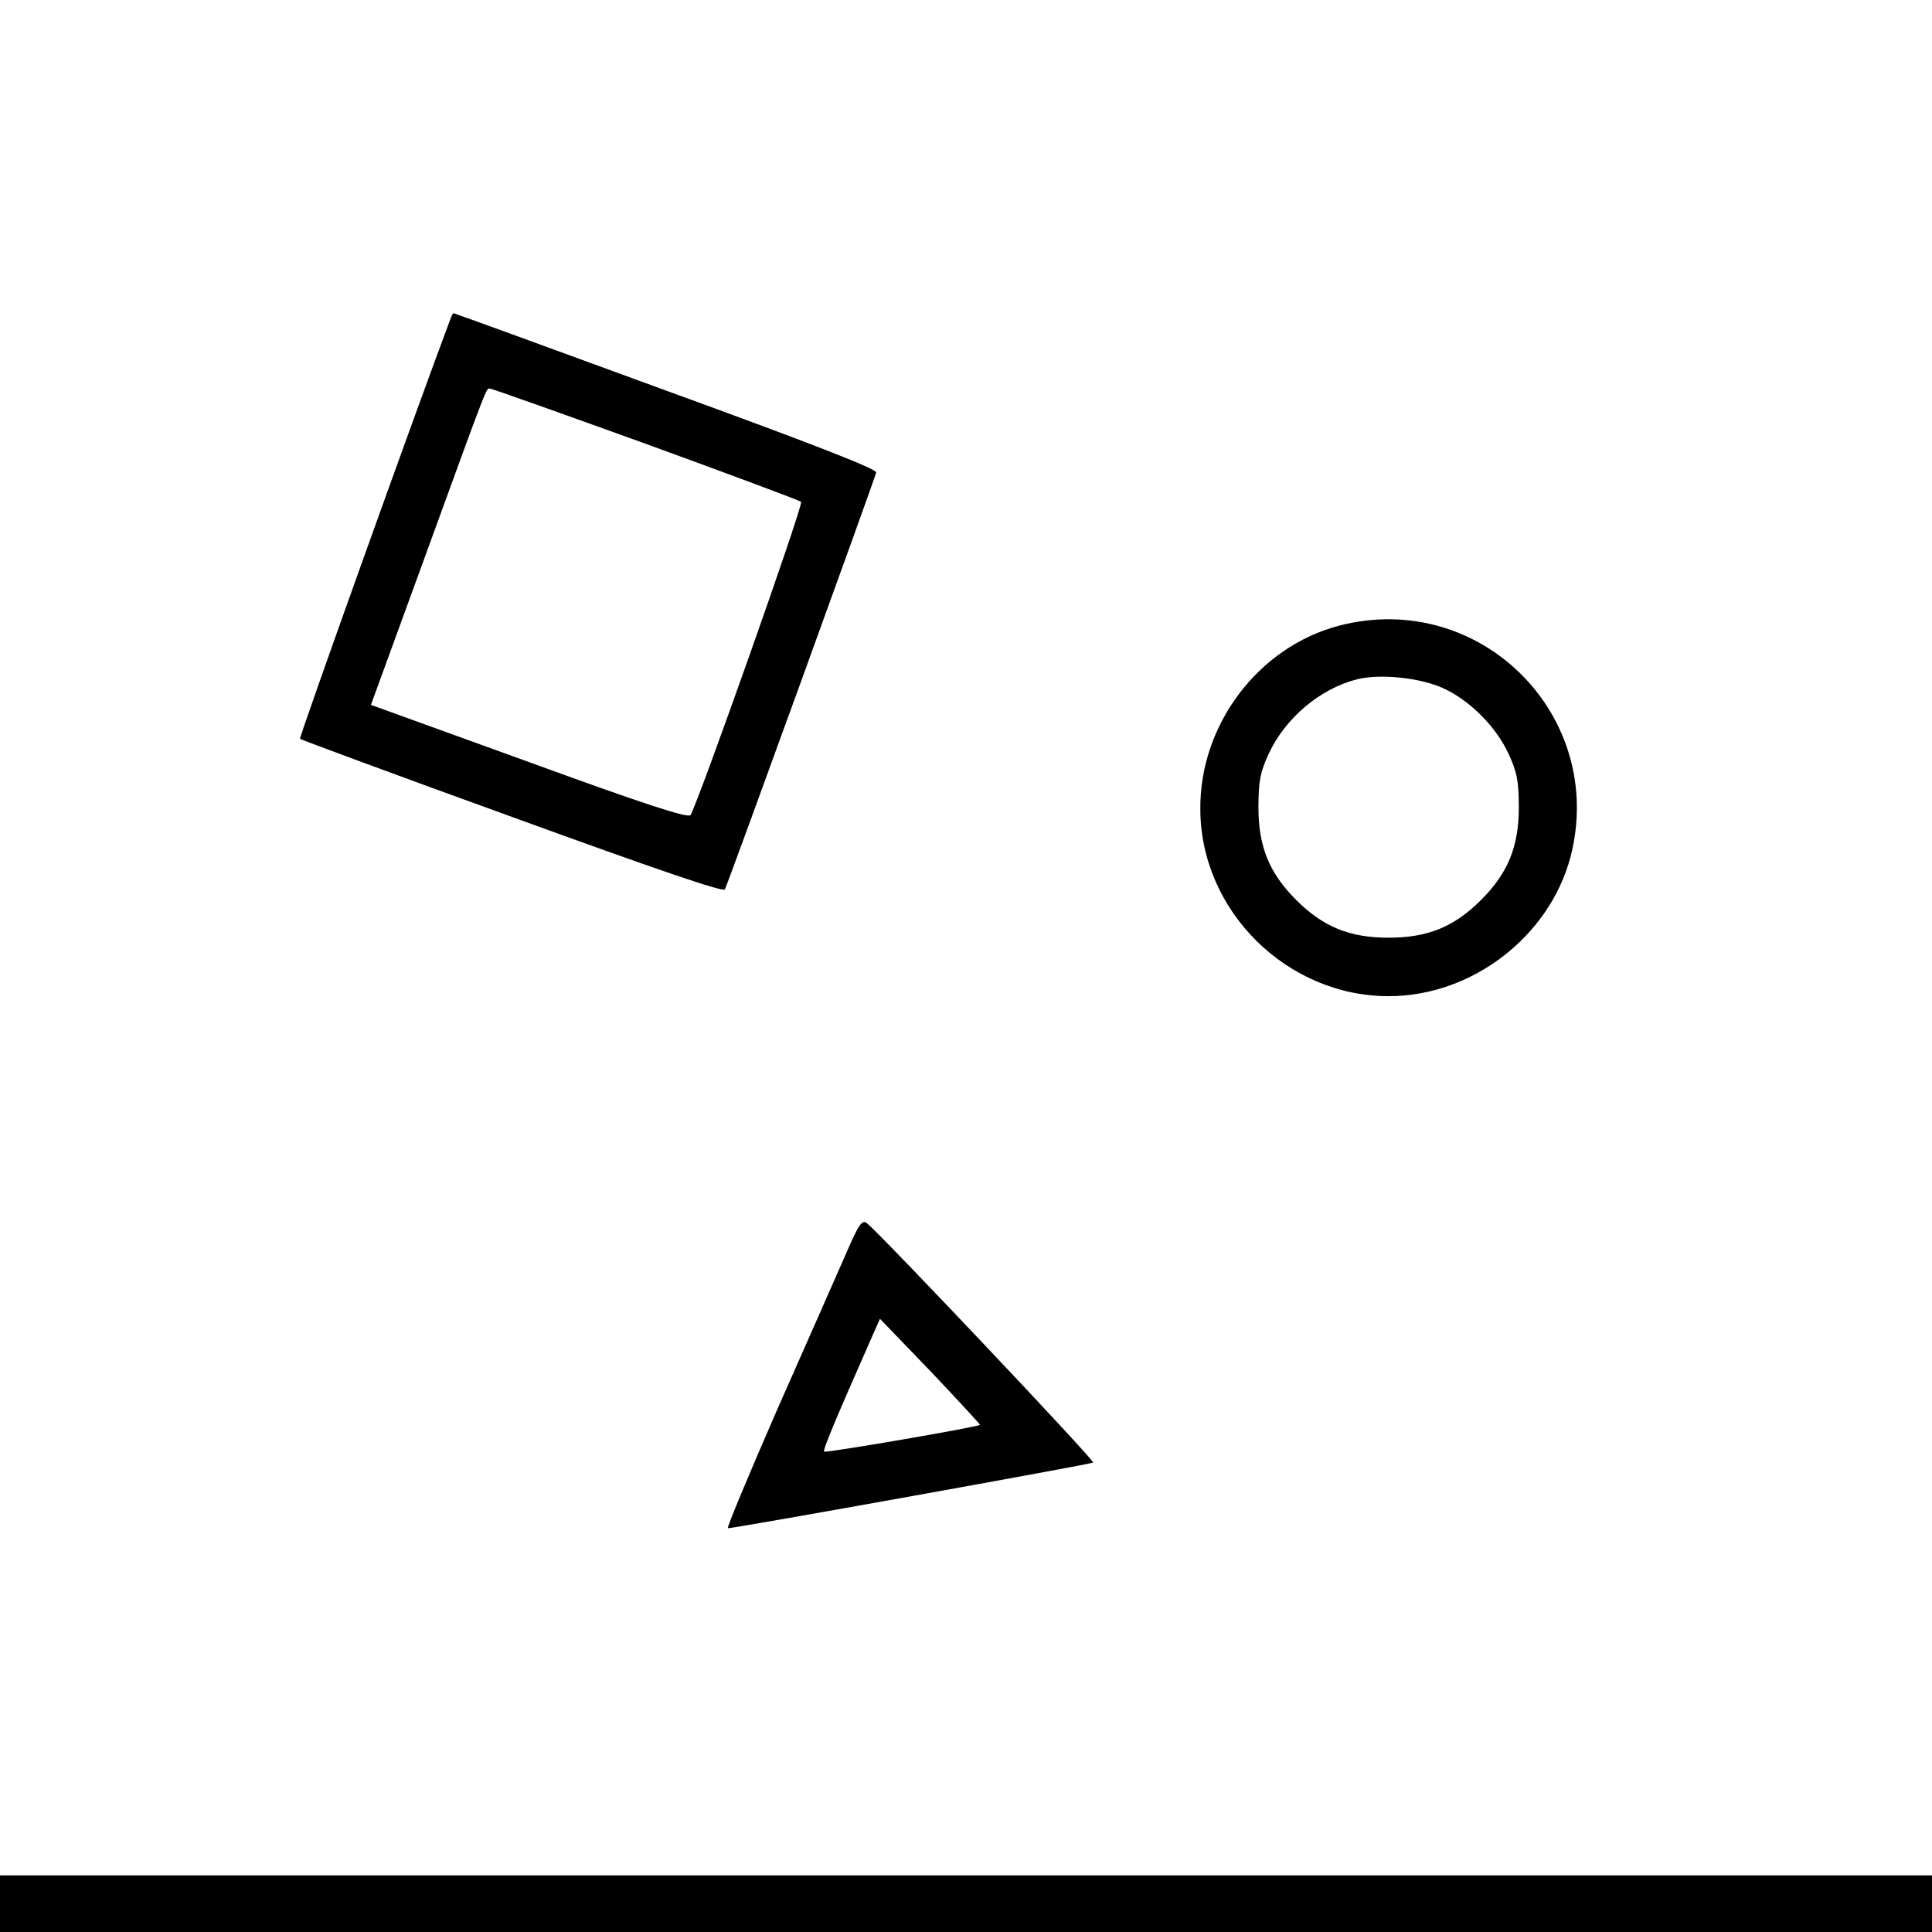 <?xml version="1.0" standalone="no"?>
<!DOCTYPE svg PUBLIC "-//W3C//DTD SVG 20010904//EN"
 "http://www.w3.org/TR/2001/REC-SVG-20010904/DTD/svg10.dtd">
<svg version="1.0" xmlns="http://www.w3.org/2000/svg"
 width="512pt" height="512pt" viewBox="0 0 512 512"
 preserveAspectRatio="xMidYMid meet">
<g transform="translate(0,512) scale(0.1,-0.1)"
fill="#000000" stroke="none">
<path d="M1195 4278 c-91 -241 -403 -1113 -400 -1116 2 -2 255 -96 562 -207
382 -139 560 -200 564 -192 8 15 397 1087 401 1105 2 9 -175 78 -557 217 -308
113 -561 205 -563 205 -1 0 -5 -6 -7 -12z m516 -334 c222 -81 408 -150 412
-154 7 -7 -272 -795 -293 -830 -6 -9 -123 29 -427 140 l-420 152 143 392 c174
478 162 446 173 446 5 0 190 -66 412 -146z"/>
<path d="M3549 3462 c-214 -56 -371 -263 -368 -489 2 -268 230 -493 499 -493
221 0 426 158 482 369 97 374 -239 710 -613 613z m276 -166 c70 -32 140 -102
173 -174 22 -48 27 -71 27 -142 0 -104 -29 -174 -100 -245 -71 -71 -141 -100
-245 -100 -104 0 -174 29 -245 100 -71 71 -100 141 -100 245 0 71 5 94 27 142
44 95 136 173 235 198 61 15 167 4 228 -24z"/>
<path d="M2240 1793 c-24 -54 -105 -239 -181 -410 -75 -172 -134 -313 -130
-313 19 0 964 170 968 174 5 5 -559 601 -599 634 -13 11 -22 -1 -58 -85z m357
-449 c-6 -6 -409 -75 -413 -71 -4 4 30 85 128 307 l20 45 134 -139 c73 -77
132 -141 131 -142z"/>
<path d="M0 75 l0 -75 2560 0 2560 0 0 75 0 75 -2560 0 -2560 0 0 -75z"/>
</g>
</svg>
